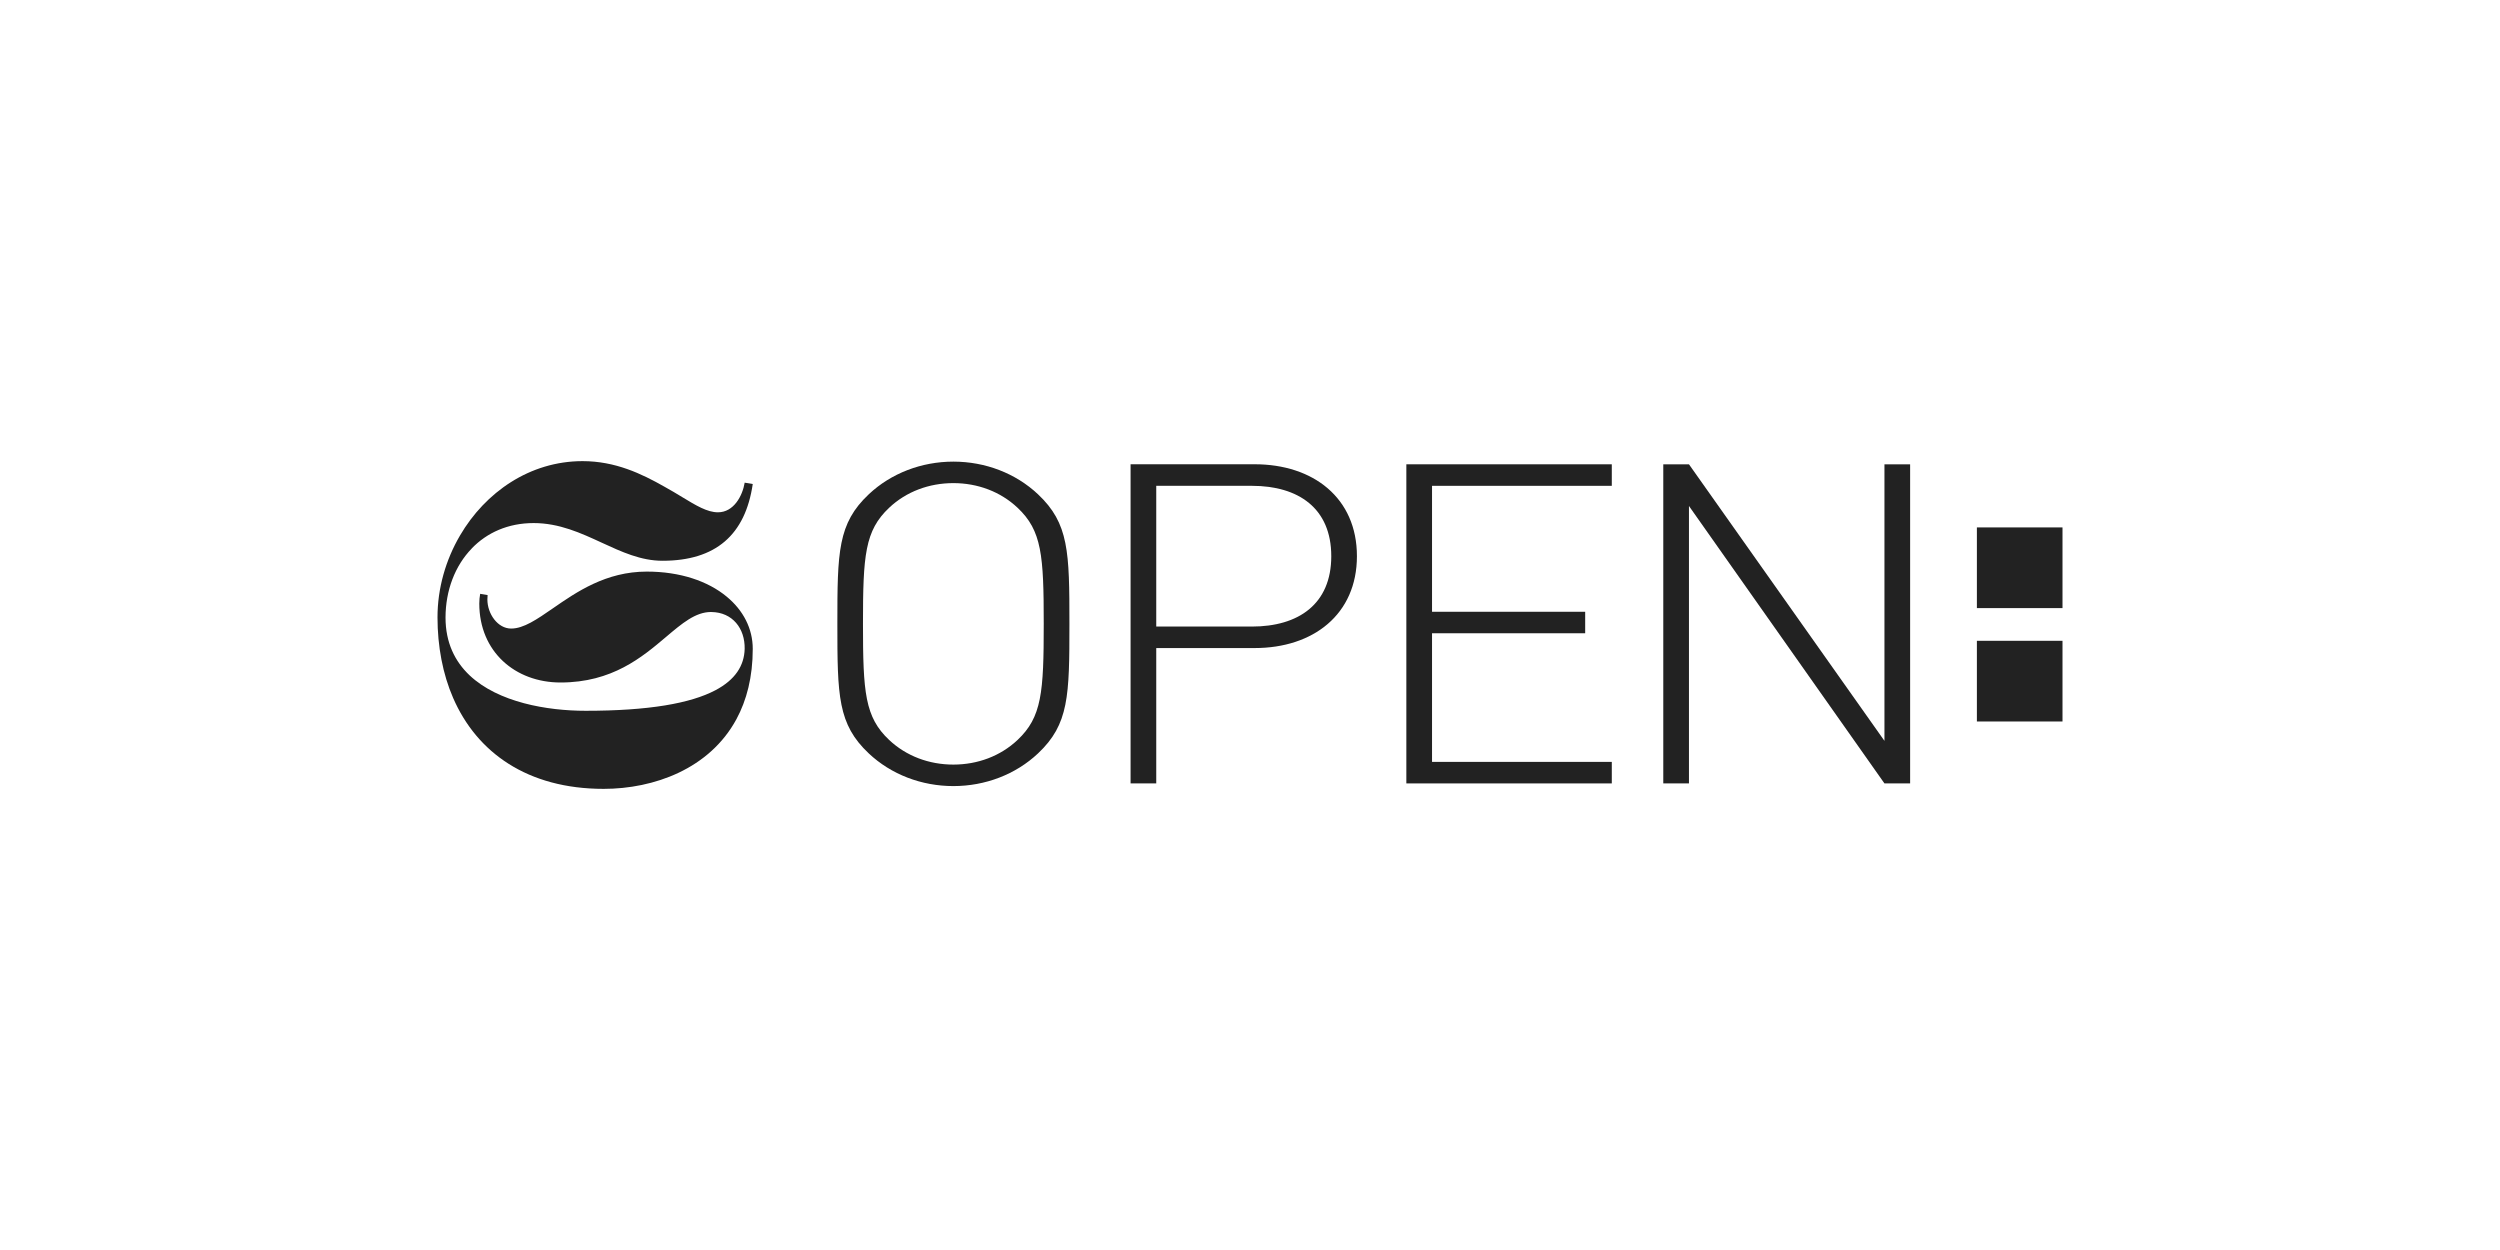 <svg width="400" height="200" viewBox="0 0 400 200" fill="none" xmlns="http://www.w3.org/2000/svg">
<path d="M85.378 83.691C81.28 83.691 77.898 85.237 75.48 87.748L75.475 87.764C72.799 90.527 71.294 94.466 71.284 98.791V98.812C71.284 102.833 72.794 105.839 75.135 108.055C79.723 112.381 87.533 113.726 93.71 113.726C103.819 113.726 110.485 112.535 114.449 110.447C117.641 108.767 119.079 106.504 119.146 103.817C119.213 100.534 117.177 97.971 113.851 97.925C113.821 97.925 113.79 97.92 113.759 97.92C111.28 97.92 109.138 99.733 106.571 101.905C102.735 105.152 97.951 109.2 89.683 109.2C82.43 109.2 76.686 104.271 76.686 96.559C76.686 96.023 76.738 95.517 76.826 95.012L78.017 95.213C77.991 95.44 77.981 95.672 77.981 95.909C77.981 98.209 79.63 100.57 81.785 100.57C83.782 100.57 85.918 99.092 88.471 97.327C92.258 94.708 96.961 91.455 103.484 91.455C108.851 91.455 113.274 92.992 116.249 95.445C118.929 97.647 120.44 100.58 120.44 103.812C120.44 108.323 119.466 112.046 117.821 115.082C113.516 123.026 104.618 126.218 96.581 126.218C84.425 126.218 76.3 120.428 72.5 111.669C70.84 107.859 70 103.4 70 98.776C70 94.151 71.304 89.599 73.604 85.676C77.65 78.757 84.775 73.782 93.209 73.782C98.457 73.782 102.654 75.798 106.319 77.876C107.34 78.436 108.272 79.001 109.136 79.526C111.375 80.885 113.161 81.969 114.872 81.969C117.383 81.969 118.785 79.381 119.151 77.226L120.44 77.443C119.249 85.562 114.532 89.723 106 89.723C102.547 89.723 99.466 88.3 96.296 86.837C92.938 85.287 89.481 83.691 85.378 83.691Z" fill="#222222"/>
<path fill-rule="evenodd" clip-rule="evenodd" d="M166.086 79.092C162.508 75.721 157.641 73.86 152.542 73.86C147.444 73.86 142.572 75.726 138.999 79.092C134.055 83.753 133.978 88.269 133.978 99.817C133.978 111.365 134.055 115.881 138.999 120.541C142.577 123.913 147.444 125.774 152.542 125.774C157.641 125.774 162.513 123.908 166.086 120.541C171.029 115.881 171.107 111.365 171.107 99.817C171.107 88.269 171.029 83.753 166.086 79.092ZM162.812 118.392C160.074 120.974 156.419 122.335 152.537 122.335C148.655 122.335 145.005 120.974 142.263 118.392C138.381 114.737 138.076 110.788 138.076 99.817C138.076 88.846 138.381 84.903 142.263 81.242C145 78.659 148.655 77.298 152.537 77.298C156.419 77.298 160.069 78.659 162.812 81.242C166.694 84.897 166.998 88.841 166.998 99.817C166.998 110.793 166.694 114.731 162.812 118.392Z" fill="#222222"/>
<path fill-rule="evenodd" clip-rule="evenodd" d="M200.75 74.287H180.892V125.346H185V103.689H200.75C210.107 103.689 217.108 98.311 217.108 88.986C217.108 79.659 210.107 74.282 200.75 74.282V74.287ZM200.296 100.25H185V77.731H200.296C207.751 77.731 213.004 81.319 213.004 88.991C213.004 96.662 207.756 100.25 200.296 100.25Z" fill="#222222"/>
<path d="M257.887 125.346H225.016V74.288H257.887V77.732H229.125V97.884H253.629V101.322H229.125V121.902H257.887V125.346Z" fill="#222222"/>
<path d="M301.512 118.536L270.234 74.288H266.125V125.346H270.234V80.959L301.512 125.346H305.62V74.288H301.512V118.536Z" fill="#222222"/>
<path d="M316.302 84.387H330V97.296H316.302V84.387Z" fill="#222222"/>
<path d="M330 102.529H316.302V115.438H330V102.529Z" fill="#222222"/>
</svg>
